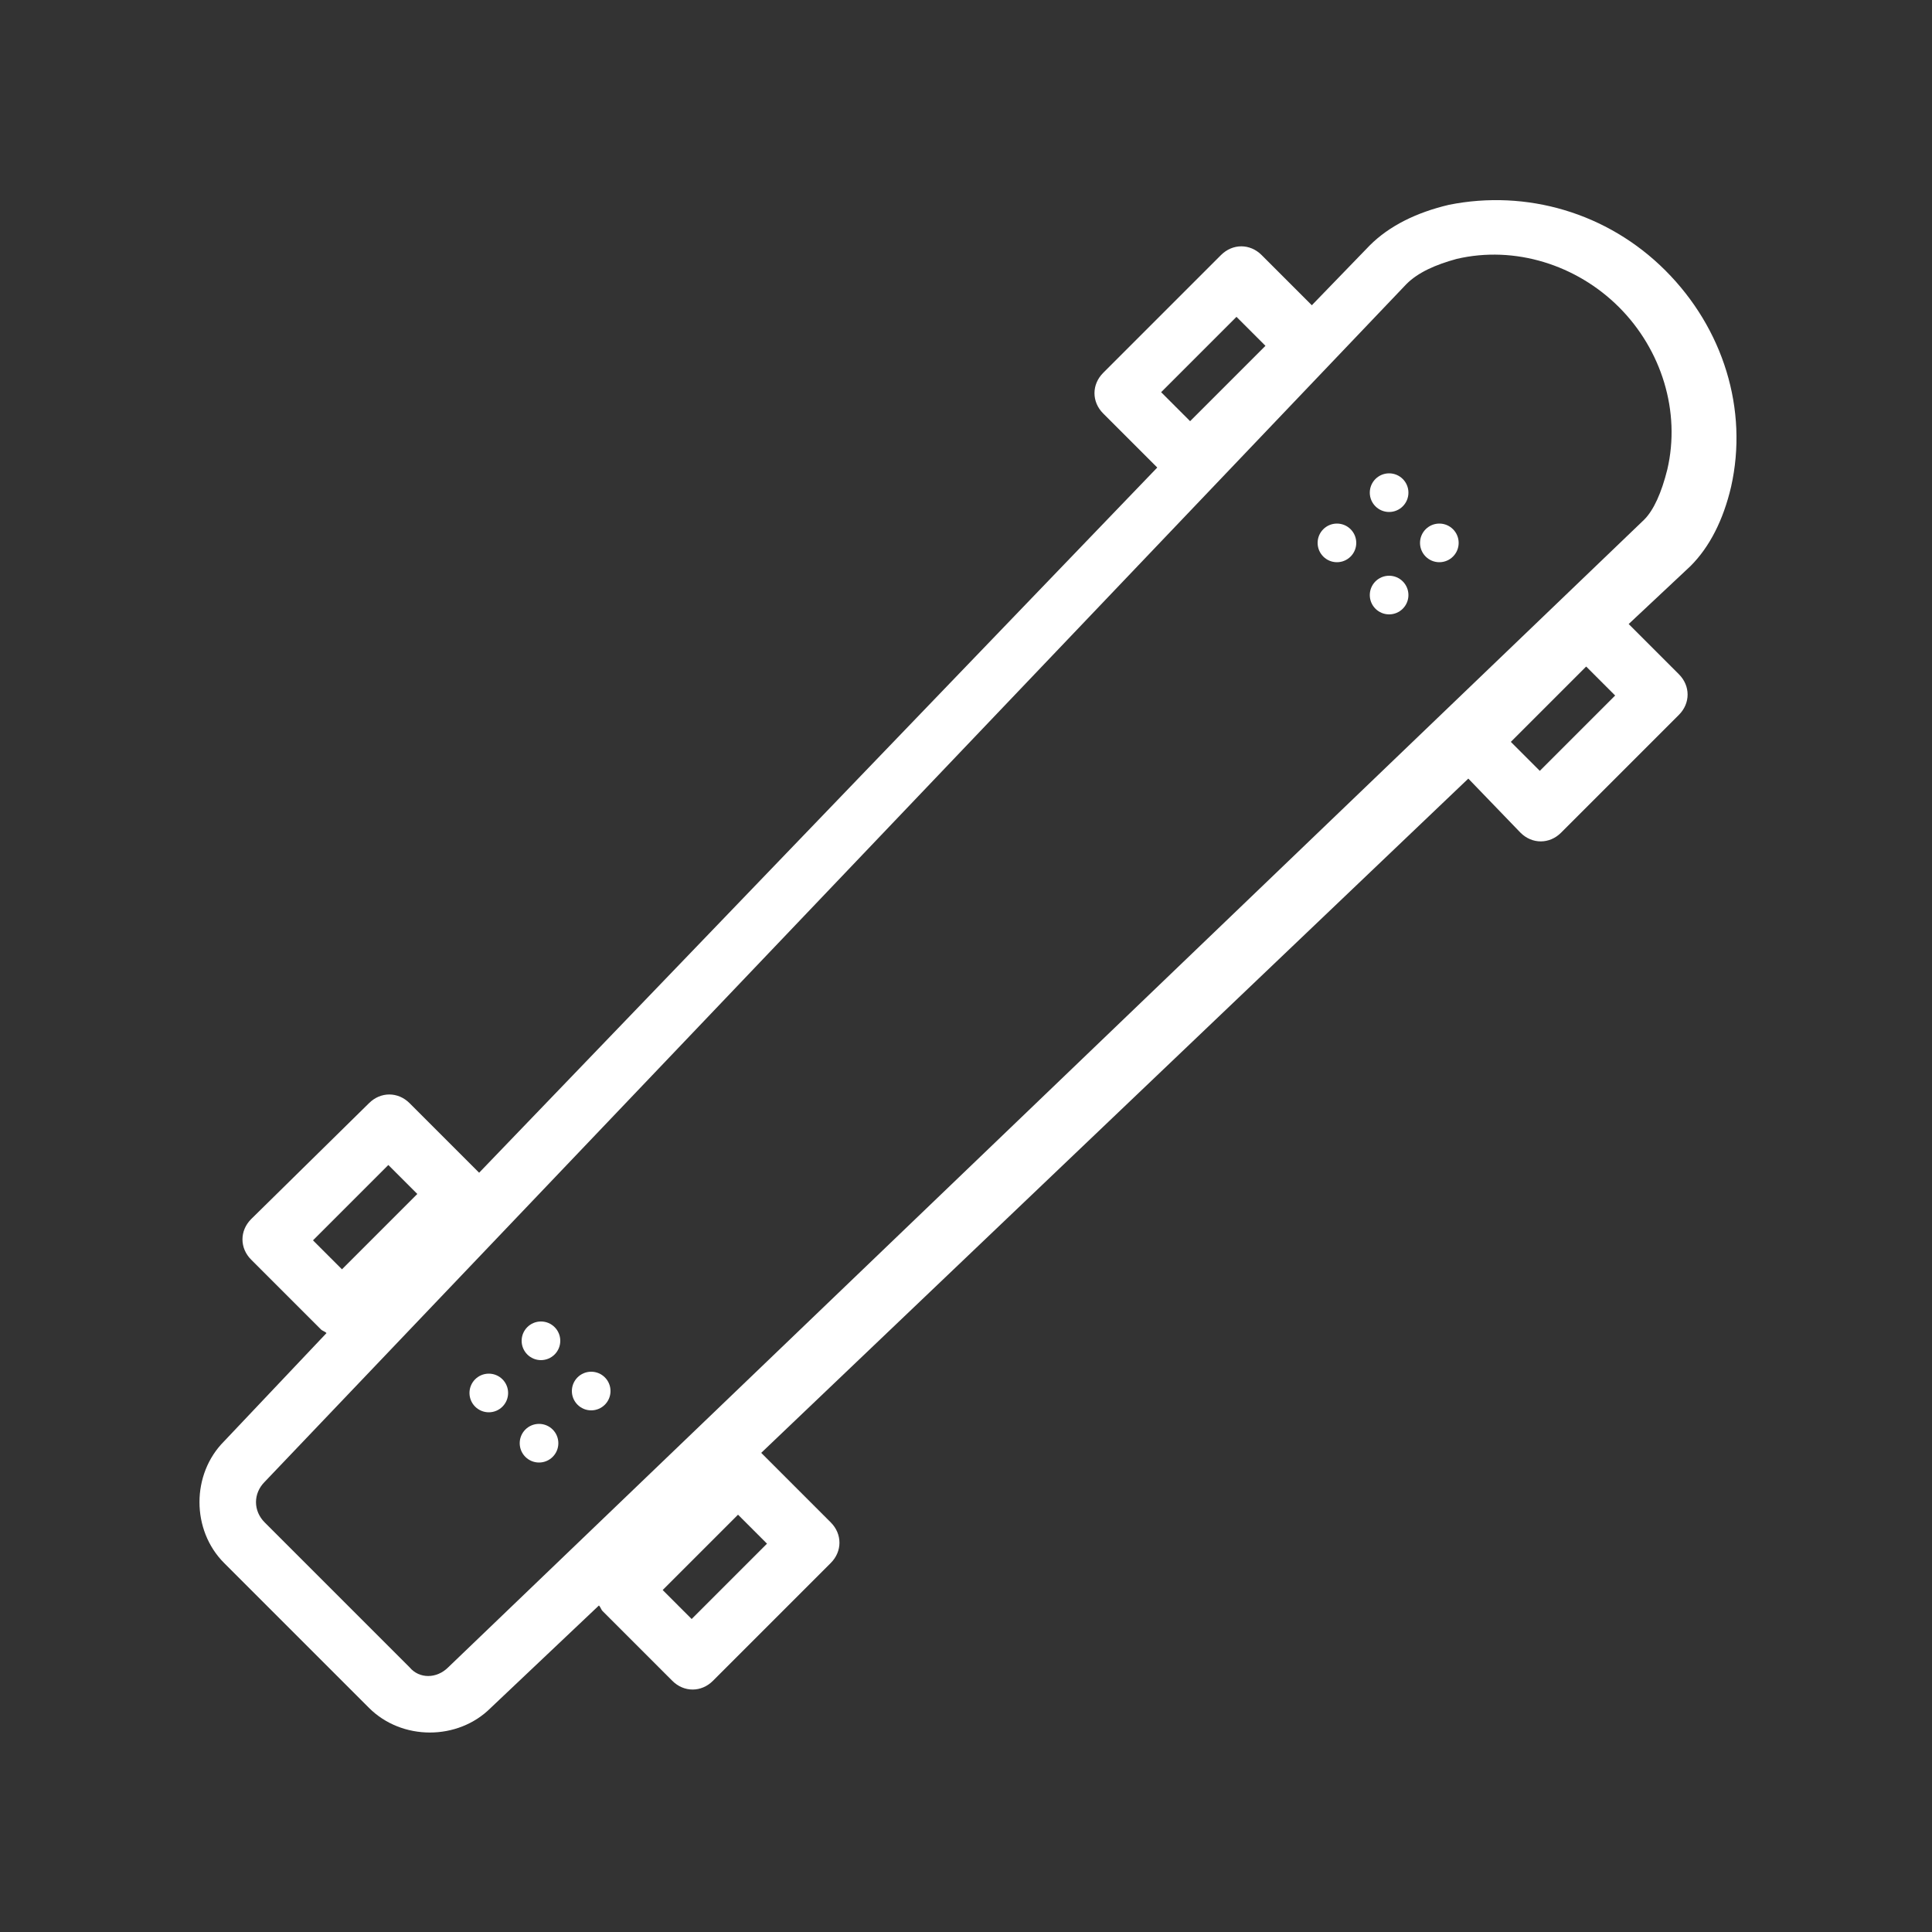 <?xml version="1.0" encoding="utf-8"?>
<!-- Generator: Adobe Illustrator 19.0.0, SVG Export Plug-In . SVG Version: 6.00 Build 0)  -->
<svg version="1.1" id="Layer_1" xmlns="http://www.w3.org/2000/svg" xmlns:xlink="http://www.w3.org/1999/xlink" x="0px" y="0px"
	 width="100px" height="100px" viewBox="34 -30 100 100" style="enable-background:new 34 -30 100 100;" xml:space="preserve">
<rect x="34" y="-30" width="100" height="100" fill="#333333" stroke="none"/>
<style type="text/css">
	.st0{fill:#FFFFFF;}
</style>
<g>
	<path class="st0" d="M112.7,13.1c0.6,0.6,1.5,0.6,2.1,0l6.1-6.1c0.6-0.6,0.6-1.5,0-2.1l-2.6-2.6l3.2-3c1-1,1.7-2.4,2.1-4.1
		c0.9-4-0.4-8.2-3.4-11.2s-7.2-4.2-11.2-3.4c-1.7,0.4-3.1,1.1-4.1,2.1l-3,3.1l-2.6-2.6c-0.6-0.6-1.5-0.6-2.1,0l-6.1,6.1
		c-0.6,0.6-0.6,1.5,0,2.1l2.8,2.8L58.8,30.7c0,0,0,0,0,0l-3.6-3.6c-0.6-0.6-1.5-0.6-2.1,0L47,33.1c-0.6,0.6-0.6,1.5,0,2.1l3.6,3.6
		c0.1,0.1,0.2,0.1,0.3,0.2l-5.3,5.6c-1.7,1.7-1.7,4.6,0,6.3l7.5,7.5c1.7,1.7,4.6,1.7,6.3,0l5.6-5.3c0.1,0.1,0.1,0.2,0.2,0.3l3.6,3.6
		c0.6,0.6,1.5,0.6,2.1,0l6.1-6.1c0.6-0.6,0.6-1.5,0-2.1l-3.6-3.6c0,0,0,0,0,0l36.6-34.9L112.7,13.1z M116.1,4.5l1.5,1.5l-3.9,3.9
		l-1.5-1.5L116.1,4.5z M95.6-8.2l-1.5-1.5l3.9-3.9l1.5,1.5L95.6-8.2z M51.7,35.7l-1.5-1.5l3.9-3.9l1.5,1.5L51.7,35.7z M72.2,48.4
		l1.5,1.5l-3.9,3.9l-1.5-1.5L72.2,48.4z M57.2,56.3c-0.6,0.6-1.5,0.6-2,0l-7.5-7.5c-0.6-0.6-0.6-1.5,0-2.1l59.1-62
		c0.6-0.6,1.5-1,2.6-1.3c3-0.7,6.2,0.3,8.4,2.5s3.2,5.4,2.5,8.4c-0.3,1.2-0.7,2.1-1.2,2.6L57.2,56.3z"/>
	<circle class="st0" cx="105.9" cy="-4.5" r="1"/>
	<circle class="st0" cx="108.5" cy="-1.9" r="1"/>
	<circle class="st0" cx="103.2" cy="-1.9" r="1"/>
	<circle class="st0" cx="105.9" cy="0.8" r="1"/>
	<circle class="st0" cx="62" cy="39.4" r="1"/>
	<circle class="st0" cx="64.6" cy="42" r="1"/>
	<circle class="st0" cx="59.3" cy="42.1" r="1"/>
	<circle class="st0" cx="61.9" cy="44.7" r="1"/>
</g>
</svg>
